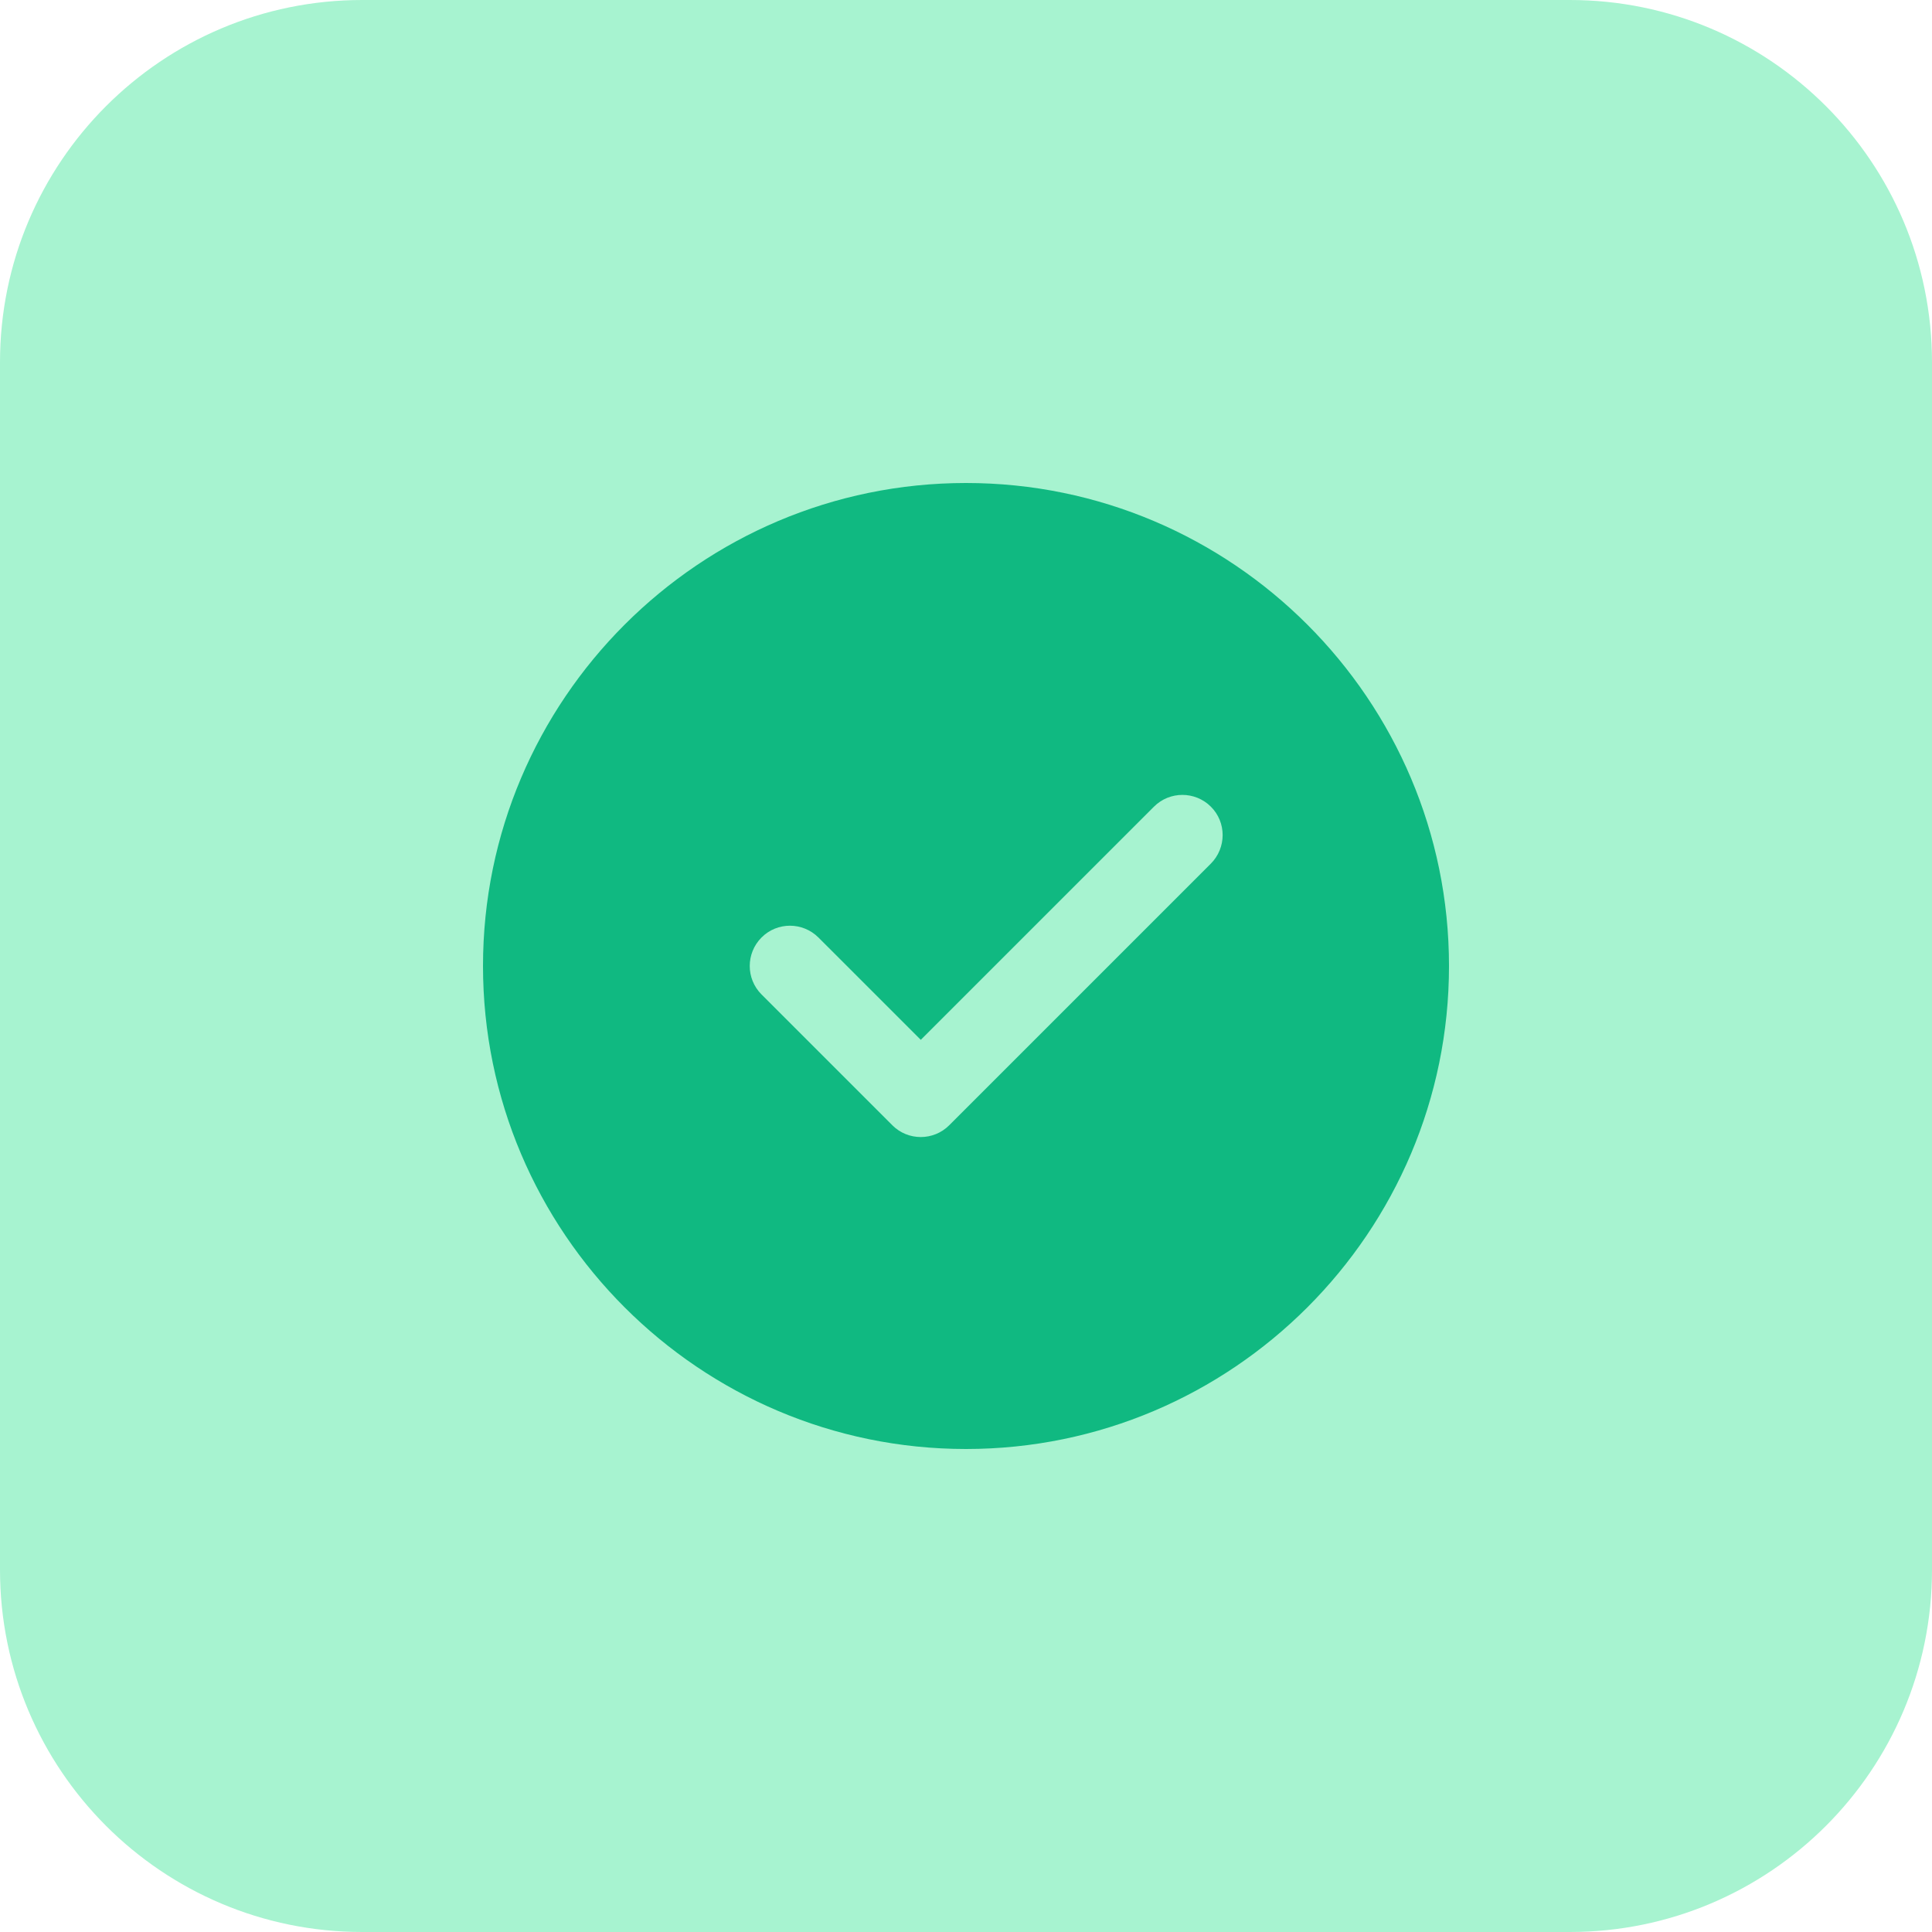 <?xml version="1.0" encoding="UTF-8" standalone="no"?>
<svg
   height="512pt"
   viewBox="0 0 512 512"
   width="512pt"
   version="1.1"
   id="svg13"
   sodipodi:docname="check.svg"
   inkscape:version="1.1 (c4e8f9e, 2021-05-24)"
   xmlns:inkscape="http://www.inkscape.org/namespaces/inkscape"
   xmlns:sodipodi="http://sodipodi.sourceforge.net/DTD/sodipodi-0.dtd"
   xmlns="http://www.w3.org/2000/svg"
   xmlns:svg="http://www.w3.org/2000/svg">
  <defs
     id="defs17" />
  <sodipodi:namedview
     id="namedview15"
     pagecolor="#ffffff"
     bordercolor="#999999"
     borderopacity="1"
     inkscape:pageshadow="0"
     inkscape:pageopacity="0"
     inkscape:pagecheckerboard="0"
     inkscape:document-units="pt"
     showgrid="false"
     inkscape:zoom="0.41522117"
     inkscape:cx="167.38068"
     inkscape:cy="220.36449"
     inkscape:window-width="1280"
     inkscape:window-height="701"
     inkscape:window-x="0"
     inkscape:window-y="23"
     inkscape:window-maximized="1"
     inkscape:current-layer="svg13" />
  <path
     d="m416 512h-320c-53.023 0-96-42.977-96-96v-320c0-53.023 42.977-96 96-96h320c53.023 0 96 42.977 96 96v320c0 53.023-42.977 96-96 96zm0 0"
     fill="#fff9dd"
     id="path9"
     style="fill:#a7f3d0;fill-opacity:1" />
  <path
     d="m256 128c-70.574 0-128 57.426-128 128s57.426 128 128 128 128-57.426 128-128-57.426-128-128-128zm64.879 100.879-69.328 69.328c-2.078 2.082-4.816 3.121-7.535 3.121-2.734 0-5.457-1.039-7.535-3.121l-34.672-34.672c-4.16-4.16-4.16-10.91 0-15.086s10.91-4.16 15.086 0l27.121 27.117 61.793-61.789c4.16-4.16 10.91-4.16 15.086 0s4.145 10.926-.016 15.102zm0 0"
     fill="#ffd200"
     id="path11"
     style="fill:#10b981;fill-opacity:1" />
</svg>
